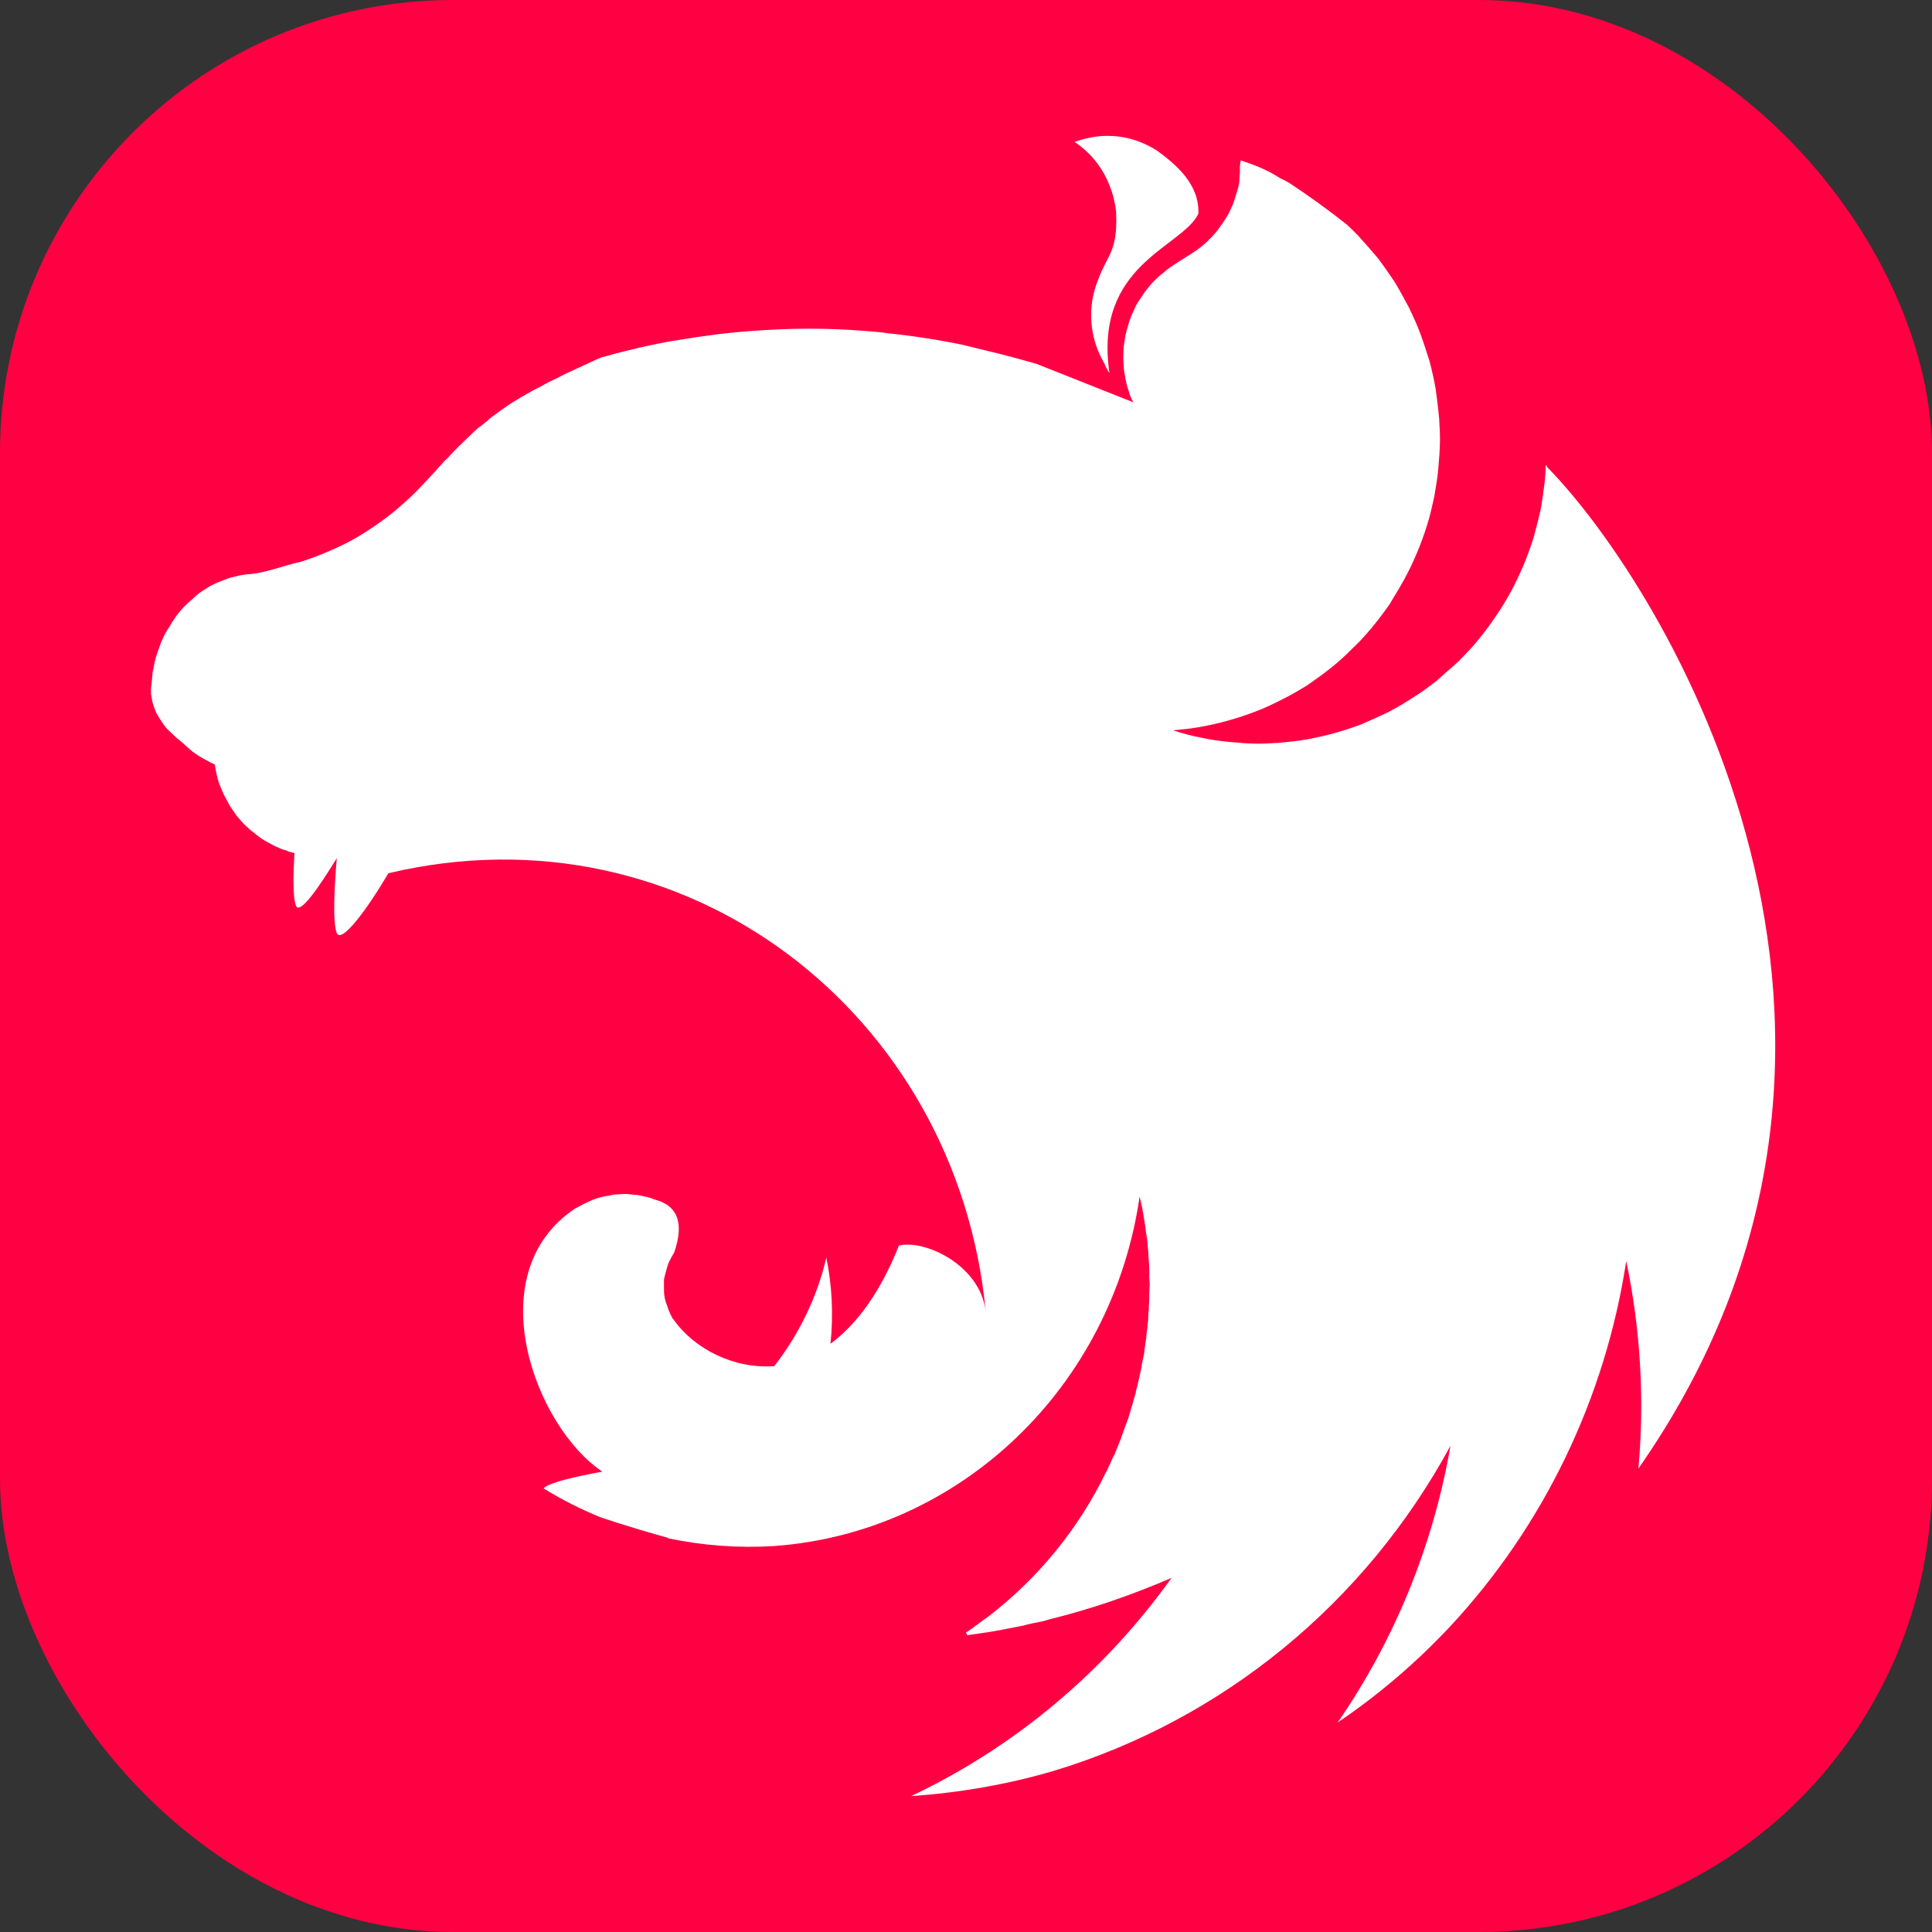 <?xml version="1.0" encoding="UTF-8" standalone="no"?>
<svg
   width="256"
   height="256"
   fill="none"
   viewBox="0 0 256 256"
   version="1.1"
   id="svg1"
   sodipodi:docname="NestJS-Dark.svg"
   xmlns:inkscape="http://www.inkscape.org/namespaces/inkscape"
   xmlns:sodipodi="http://sodipodi.sourceforge.net/DTD/sodipodi-0.dtd"
   xmlns="http://www.w3.org/2000/svg"
   xmlns:svg="http://www.w3.org/2000/svg">
  <rect x="0" y="0" width="256" height="256" fill="#333333" stroke="none"/>
  <defs
     id="defs1" />
  <sodipodi:namedview
     id="namedview1"
     pagecolor="#505050"
     bordercolor="#eeeeee"
     borderopacity="1"
     inkscape:showpageshadow="0"
     inkscape:pageopacity="0"
     inkscape:pagecheckerboard="0"
     inkscape:deskcolor="#505050" />
  <rect
     width="256"
     height="256"
     fill="#242938"
     rx="60"
     id="rect1"
     style="fill:#ff0043;fill-opacity:1"
     x="0"
     y="0" />
  <path
     fill="#E0234E"
     d="m 146.728,18 c -1.556,0 -3.001,0.342 -4.335,0.798 2.835,1.939 4.391,4.506 5.169,7.415 0.056,0.399 0.167,0.684 0.222,1.084 0.056,0.342 0.112,0.684 0.112,1.027 0.222,5.019 -1.279,5.647 -2.335,8.613 -1.612,3.822 -1.167,7.928 0.778,11.237 0.167,0.399 0.389,0.856 0.667,1.255 -2.112,-14.431 9.616,-16.598 11.784,-21.104 0.166,-3.936 -3.002,-6.559 -5.503,-8.385 C 150.897,18.456 148.729,18 146.728,18 Z m 17.676,3.251 c -0.223,1.312 -0.056,0.97 -0.111,1.654 -0.056,0.456 -0.056,1.027 -0.112,1.483 -0.111,0.456 -0.222,0.913 -0.389,1.369 -0.111,0.456 -0.278,0.913 -0.444,1.369 -0.223,0.456 -0.389,0.856 -0.612,1.312 -0.166,0.228 -0.278,0.456 -0.444,0.684 -0.111,0.171 -0.223,0.342 -0.334,0.513 -0.278,0.399 -0.556,0.798 -0.834,1.141 -0.333,0.342 -0.611,0.742 -1,1.027 0,0.057 0,0.057 0,0.057 -0.334,0.285 -0.667,0.627 -1.056,0.913 -1.167,0.913 -2.501,1.597 -3.724,2.453 -0.389,0.285 -0.778,0.513 -1.112,0.856 -0.389,0.285 -0.722,0.57 -1.056,0.913 -0.389,0.342 -0.667,0.684 -1,1.084 -0.278,0.342 -0.612,0.742 -0.834,1.141 -0.278,0.399 -0.556,0.798 -0.778,1.198 -0.223,0.456 -0.389,0.856 -0.612,1.312 -0.166,0.456 -0.333,0.856 -0.444,1.312 -0.167,0.513 -0.278,0.97 -0.389,1.426 -0.056,0.228 -0.056,0.513 -0.112,0.742 -0.055,0.228 -0.055,0.456 -0.111,0.684 0,0.456 -0.055,0.97 -0.055,1.426 0,0.342 0,0.684 0.055,1.027 0,0.456 0.056,0.913 0.167,1.426 0.056,0.456 0.167,0.913 0.278,1.369 0.167,0.456 0.278,0.913 0.445,1.369 0.111,0.285 0.278,0.57 0.389,0.798 l -12.784,-5.077 c -2.168,-0.627 -4.28,-1.198 -6.448,-1.711 -1.167,-0.285 -2.334,-0.57 -3.502,-0.856 -3.335,-0.684 -6.725,-1.198 -10.116,-1.54 -0.111,0 -0.166,-0.057 -0.278,-0.057 -3.335,-0.342 -6.614,-0.513 -9.949,-0.513 -2.446,0 -4.891,0.114 -7.281,0.285 -3.391,0.228 -6.781,0.684 -10.172,1.255 -0.834,0.114 -1.667,0.285 -2.501,0.456 -1.723,0.342 -3.391,0.742 -5.003,1.141 -0.834,0.228 -1.667,0.456 -2.501,0.684 -0.834,0.342 -1.612,0.742 -2.39,1.084 -0.611,0.285 -1.223,0.57 -1.834,0.856 -0.111,0.057 -0.222,0.057 -0.278,0.114 -0.556,0.285 -1.056,0.513 -1.556,0.799 -0.167,0.057 -0.278,0.114 -0.389,0.171 -0.611,0.285 -1.223,0.627 -1.723,0.913 -0.389,0.171 -0.778,0.399 -1.112,0.57 -0.167,0.114 -0.389,0.228 -0.5,0.285 -0.5,0.285 -1,0.57 -1.445,0.856 -0.5,0.285 -0.945,0.57 -1.334,0.856 -0.389,0.285 -0.778,0.513 -1.112,0.799 -0.056,0.057 -0.111,0.057 -0.167,0.114 -0.334,0.228 -0.723,0.513 -1.056,0.798 0,0 -0.056,0.057 -0.111,0.114 -0.278,0.228 -0.556,0.456 -0.834,0.684 -0.111,0.057 -0.222,0.171 -0.334,0.228 -0.278,0.228 -0.556,0.513 -0.834,0.742 -0.056,0.114 -0.167,0.171 -0.222,0.228 -0.334,0.342 -0.667,0.627 -1,0.97 -0.056,0 -0.056,0.057 -0.111,0.114 -0.334,0.285 -0.667,0.627 -1,0.97 -0.056,0.057 -0.056,0.114 -0.111,0.114 -0.278,0.285 -0.556,0.57 -0.834,0.913 -0.111,0.114 -0.278,0.228 -0.389,0.342 -0.278,0.342 -0.611,0.684 -0.945,1.027 -0.056,0.114 -0.167,0.171 -0.222,0.285 -0.445,0.456 -0.834,0.913 -1.278,1.369 -0.056,0.057 -0.111,0.114 -0.167,0.171 -0.889,0.97 -1.834,1.939 -2.835,2.795 -1,0.913 -2.057,1.768 -3.113,2.51 -1.112,0.799 -2.168,1.483 -3.335,2.167 -1.112,0.627 -2.279,1.198 -3.502,1.711 -1.167,0.513 -2.39,0.97 -3.613,1.369 -2.334,0.513 -4.724,1.483 -6.781,1.654 -0.445,0 -0.945,0.114 -1.39,0.171 -0.5,0.114 -0.945,0.228 -1.389,0.342 -0.445,0.171 -0.889,0.342 -1.334,0.513 -0.445,0.171 -0.889,0.399 -1.334,0.627 -0.389,0.285 -0.834,0.513 -1.223,0.798 -0.389,0.285 -0.778,0.627 -1.112,0.97 -0.389,0.285 -0.778,0.684 -1.112,1.027 -0.334,0.399 -0.667,0.742 -0.945,1.141 -0.278,0.456 -0.611,0.856 -0.834,1.312 -0.278,0.399 -0.556,0.856 -0.778,1.312 -0.223,0.513 -0.445,0.97 -0.612,1.483 -0.167,0.456 -0.334,0.97 -0.5,1.483 -0.111,0.456 -0.222,0.913 -0.278,1.369 0,0.057 -0.056,0.114 -0.056,0.171 -0.111,0.513 -0.111,1.198 -0.167,1.54 C 20.055,90.725 20,91.067 20,91.466 c 0,0.228 0,0.513 0.056,0.742 0.056,0.399 0.111,0.742 0.222,1.084 0.111,0.342 0.222,0.684 0.389,1.027 0,0.057 0,0.057 0,0.057 0.167,0.342 0.389,0.684 0.612,1.027 0.222,0.342 0.445,0.684 0.723,1.027 0.278,0.285 0.612,0.627 0.945,0.913 0.333,0.342 0.667,0.627 1.056,0.913 1.334,1.198 1.667,1.597 3.391,2.509 0.278,0.172 0.556,0.286 0.889,0.457 0.056,0 0.111,0.057 0.167,0.057 0,0.114 0,0.171 0.056,0.285 0.056,0.456 0.167,0.913 0.278,1.369 0.111,0.513 0.278,0.97 0.445,1.369 0.167,0.342 0.278,0.684 0.445,1.027 0.056,0.114 0.111,0.228 0.167,0.285 0.223,0.456 0.445,0.855 0.667,1.255 0.278,0.399 0.556,0.798 0.834,1.198 0.278,0.342 0.611,0.741 0.945,1.083 0.334,0.343 0.667,0.628 1.056,0.97 0,0 0.056,0.057 0.111,0.057 0.334,0.285 0.667,0.571 1,0.799 0.389,0.285 0.778,0.513 1.223,0.741 0.389,0.228 0.834,0.456 1.278,0.628 0.334,0.171 0.723,0.285 1.112,0.399 0.056,0.057 0.111,0.057 0.222,0.114 0.222,0.057 0.5,0.114 0.723,0.171 -0.167,3.08 -0.222,5.989 0.222,7.016 0.5,1.141 2.946,-2.339 5.391,-6.332 -0.334,3.936 -0.556,8.556 0,9.925 0.611,1.426 3.946,-3.023 6.837,-7.928 39.408,-9.355 75.37,18.595 79.15,58.066 -0.723,-6.161 -8.115,-9.583 -11.506,-8.727 -1.667,4.22 -4.502,9.639 -9.06,13.004 0.39,-3.764 0.223,-7.643 -0.555,-11.407 -1.223,5.247 -3.613,10.153 -6.893,14.373 -5.28,0.4 -10.56,-2.224 -13.339,-6.16 -0.223,-0.171 -0.278,-0.513 -0.445,-0.741 -0.167,-0.4 -0.334,-0.799 -0.445,-1.198 -0.167,-0.399 -0.278,-0.799 -0.334,-1.198 -0.056,-0.399 -0.056,-0.798 -0.056,-1.255 0,-0.285 0,-0.57 0,-0.855 0.056,-0.4 0.167,-0.799 0.278,-1.198 0.111,-0.399 0.222,-0.799 0.389,-1.198 0.222,-0.399 0.389,-0.798 0.667,-1.198 0.945,-2.738 0.945,-4.962 -0.778,-6.274 -0.334,-0.228 -0.667,-0.399 -1.056,-0.57 -0.222,-0.058 -0.5,-0.172 -0.723,-0.229 -0.167,-0.057 -0.278,-0.114 -0.445,-0.171 -0.389,-0.114 -0.778,-0.228 -1.167,-0.285 -0.389,-0.114 -0.778,-0.171 -1.167,-0.171 -0.389,-0.057 -0.834,-0.114 -1.223,-0.114 -0.278,0 -0.556,0.057 -0.834,0.057 -0.445,0 -0.834,0.057 -1.223,0.171 -0.389,0.057 -0.778,0.114 -1.167,0.228 -0.389,0.114 -0.778,0.229 -1.167,0.4 -0.389,0.171 -0.723,0.342 -1.112,0.513 -0.334,0.171 -0.667,0.399 -1.056,0.57 -12.951,8.67 -5.225,28.976 3.613,34.851 -3.335,0.628 -6.726,1.369 -7.67,2.111 -0.056,0.057 -0.111,0.114 -0.111,0.114 2.39,1.483 4.891,2.738 7.504,3.821 3.557,1.198 7.337,2.282 9.004,2.738 v 0.057 c 4.613,0.97 9.282,1.312 14.007,1.027 24.623,-1.768 44.799,-20.99 48.468,-46.316 0.111,0.514 0.222,0.97 0.333,1.483 0.167,1.027 0.389,2.111 0.501,3.194 0,0 0,0 0,0.058 0.111,0.513 0.166,1.026 0.222,1.483 0,0.114 0,0.171 0,0.228 0.056,0.513 0.111,1.027 0.111,1.483 0.056,0.627 0.111,1.255 0.111,1.882 0,0.285 0,0.571 0,0.913 0,0.285 0.056,0.627 0.056,0.912 0,0.343 -0.056,0.685 -0.056,1.027 0,0.285 0,0.571 0,0.799 0,0.399 -0.055,0.741 -0.055,1.141 0,0.228 0,0.456 -0.056,0.741 0,0.399 -0.056,0.799 -0.056,1.255 -0.056,0.171 -0.056,0.342 -0.056,0.513 -0.055,0.457 -0.111,0.856 -0.166,1.312 0,0.171 0,0.342 -0.056,0.514 -0.056,0.57 -0.167,1.083 -0.222,1.654 v 0.057 0.057 c -0.111,0.513 -0.223,1.084 -0.334,1.597 0,0.057 0,0.114 0,0.171 -0.111,0.513 -0.222,1.027 -0.333,1.54 0,0.057 -0.056,0.171 -0.056,0.228 -0.111,0.514 -0.222,1.027 -0.389,1.541 0,0.057 0,0.113 0,0.171 -0.167,0.57 -0.334,1.083 -0.445,1.597 -0.055,0.057 -0.055,0.114 -0.055,0.114 -0.167,0.57 -0.334,1.14 -0.501,1.711 -0.222,0.57 -0.389,1.084 -0.611,1.654 -0.222,0.57 -0.389,1.141 -0.611,1.654 -0.223,0.571 -0.445,1.084 -0.667,1.654 h -0.056 c -0.223,0.514 -0.445,1.084 -0.723,1.597 -0.056,0.171 -0.111,0.286 -0.167,0.4 -0.055,0.057 -0.055,0.114 -0.111,0.171 -3.613,7.472 -8.948,14.031 -15.618,19.165 -0.445,0.285 -0.89,0.627 -1.334,0.97 -0.111,0.113 -0.278,0.171 -0.389,0.285 -0.39,0.285 -0.779,0.57 -1.223,0.855 l 0.166,0.343 h 0.056 c 0.778,-0.114 1.556,-0.229 2.335,-0.343 h 0.055 c 1.445,-0.228 2.891,-0.513 4.336,-0.798 0.389,-0.057 0.833,-0.171 1.223,-0.285 0.277,-0.058 0.5,-0.114 0.778,-0.172 0.389,-0.057 0.778,-0.171 1.167,-0.228 0.333,-0.114 0.667,-0.171 1,-0.285 5.559,-1.369 10.95,-3.251 16.119,-5.476 -8.837,12.378 -20.676,22.36 -34.516,28.919 6.392,-0.456 12.784,-1.54 18.953,-3.365 22.4,-6.788 41.243,-22.246 52.526,-43.065 -2.279,13.176 -7.393,25.725 -14.952,36.676 5.392,-3.65 10.339,-7.871 14.841,-12.662 12.45,-13.347 20.621,-30.288 23.4,-48.483 1.89,9.012 2.446,18.309 1.612,27.492 40.131,-57.438 3.335,-116.987 -12.061,-132.672 -0.056,-0.114 -0.111,-0.171 -0.111,-0.285 -0.056,0.057 -0.056,0.057 -0.056,0.114 0,-0.057 0,-0.057 -0.056,-0.114 0,0.684 -0.056,1.369 -0.111,2.053 -0.167,1.312 -0.333,2.567 -0.556,3.822 -0.278,1.255 -0.611,2.51 -0.945,3.765 -0.389,1.198 -0.833,2.453 -1.334,3.651 -0.5,1.141 -1.056,2.339 -1.667,3.479 -0.612,1.084 -1.279,2.224 -2.001,3.251 -0.723,1.084 -1.501,2.11 -2.279,3.08 -0.834,1.027 -1.723,1.939 -2.612,2.852 -0.556,0.513 -1.057,0.97 -1.612,1.426 -0.445,0.399 -0.834,0.742 -1.279,1.141 -1,0.798 -2.001,1.54 -3.112,2.224 -1.056,0.684 -2.168,1.369 -3.28,1.939 -1.167,0.57 -2.334,1.084 -3.501,1.597 -1.168,0.456 -2.391,0.856 -3.613,1.198 -1.223,0.342 -2.502,0.627 -3.724,0.856 -1.279,0.228 -2.557,0.342 -3.78,0.456 -0.889,0.057 -1.779,0.114 -2.668,0.114 -1.278,0 -2.557,-0.114 -3.78,-0.228 -1.278,-0.114 -2.556,-0.285 -3.779,-0.57 -1.279,-0.228 -2.501,-0.57 -3.724,-0.97 h -0.056 c 1.223,-0.114 2.446,-0.228 3.669,-0.456 1.278,-0.228 2.501,-0.513 3.724,-0.856 1.222,-0.342 2.445,-0.742 3.612,-1.198 1.223,-0.456 2.39,-1.027 3.502,-1.597 1.167,-0.57 2.223,-1.198 3.335,-1.882 1.056,-0.742 2.112,-1.483 3.113,-2.281 1,-0.799 1.945,-1.654 2.834,-2.567 0.945,-0.856 1.779,-1.825 2.613,-2.795 0.834,-1.027 1.612,-2.053 2.334,-3.08 0.111,-0.171 0.223,-0.399 0.334,-0.57 0.556,-0.913 1.111,-1.825 1.612,-2.738 0.611,-1.141 1.167,-2.281 1.667,-3.479 0.5,-1.198 0.945,-2.396 1.334,-3.651 0.389,-1.198 0.667,-2.453 0.945,-3.708 0.223,-1.312 0.445,-2.567 0.556,-3.822 0.111,-1.312 0.222,-2.624 0.222,-3.879 0,-0.913 -0.055,-1.825 -0.111,-2.738 -0.111,-1.312 -0.278,-2.567 -0.444,-3.822 -0.223,-1.312 -0.501,-2.567 -0.834,-3.822 -0.389,-1.198 -0.778,-2.453 -1.223,-3.651 -0.445,-1.198 -1,-2.396 -1.556,-3.537 -0.612,-1.141 -1.223,-2.281 -1.89,-3.365 -0.723,-1.084 -1.445,-2.111 -2.223,-3.137 -0.834,-0.97 -1.668,-1.939 -2.557,-2.909 -0.445,-0.456 -0.945,-0.97 -1.445,-1.426 -2.502,-1.996 -5.114,-3.879 -7.726,-5.59 -0.389,-0.228 -0.723,-0.399 -1.112,-0.57 -1.834,-1.198 -3.557,-1.825 -5.28,-2.396 z"
     id="path1"
     style="fill:#ffffff;fill-opacity:1" />
</svg>
